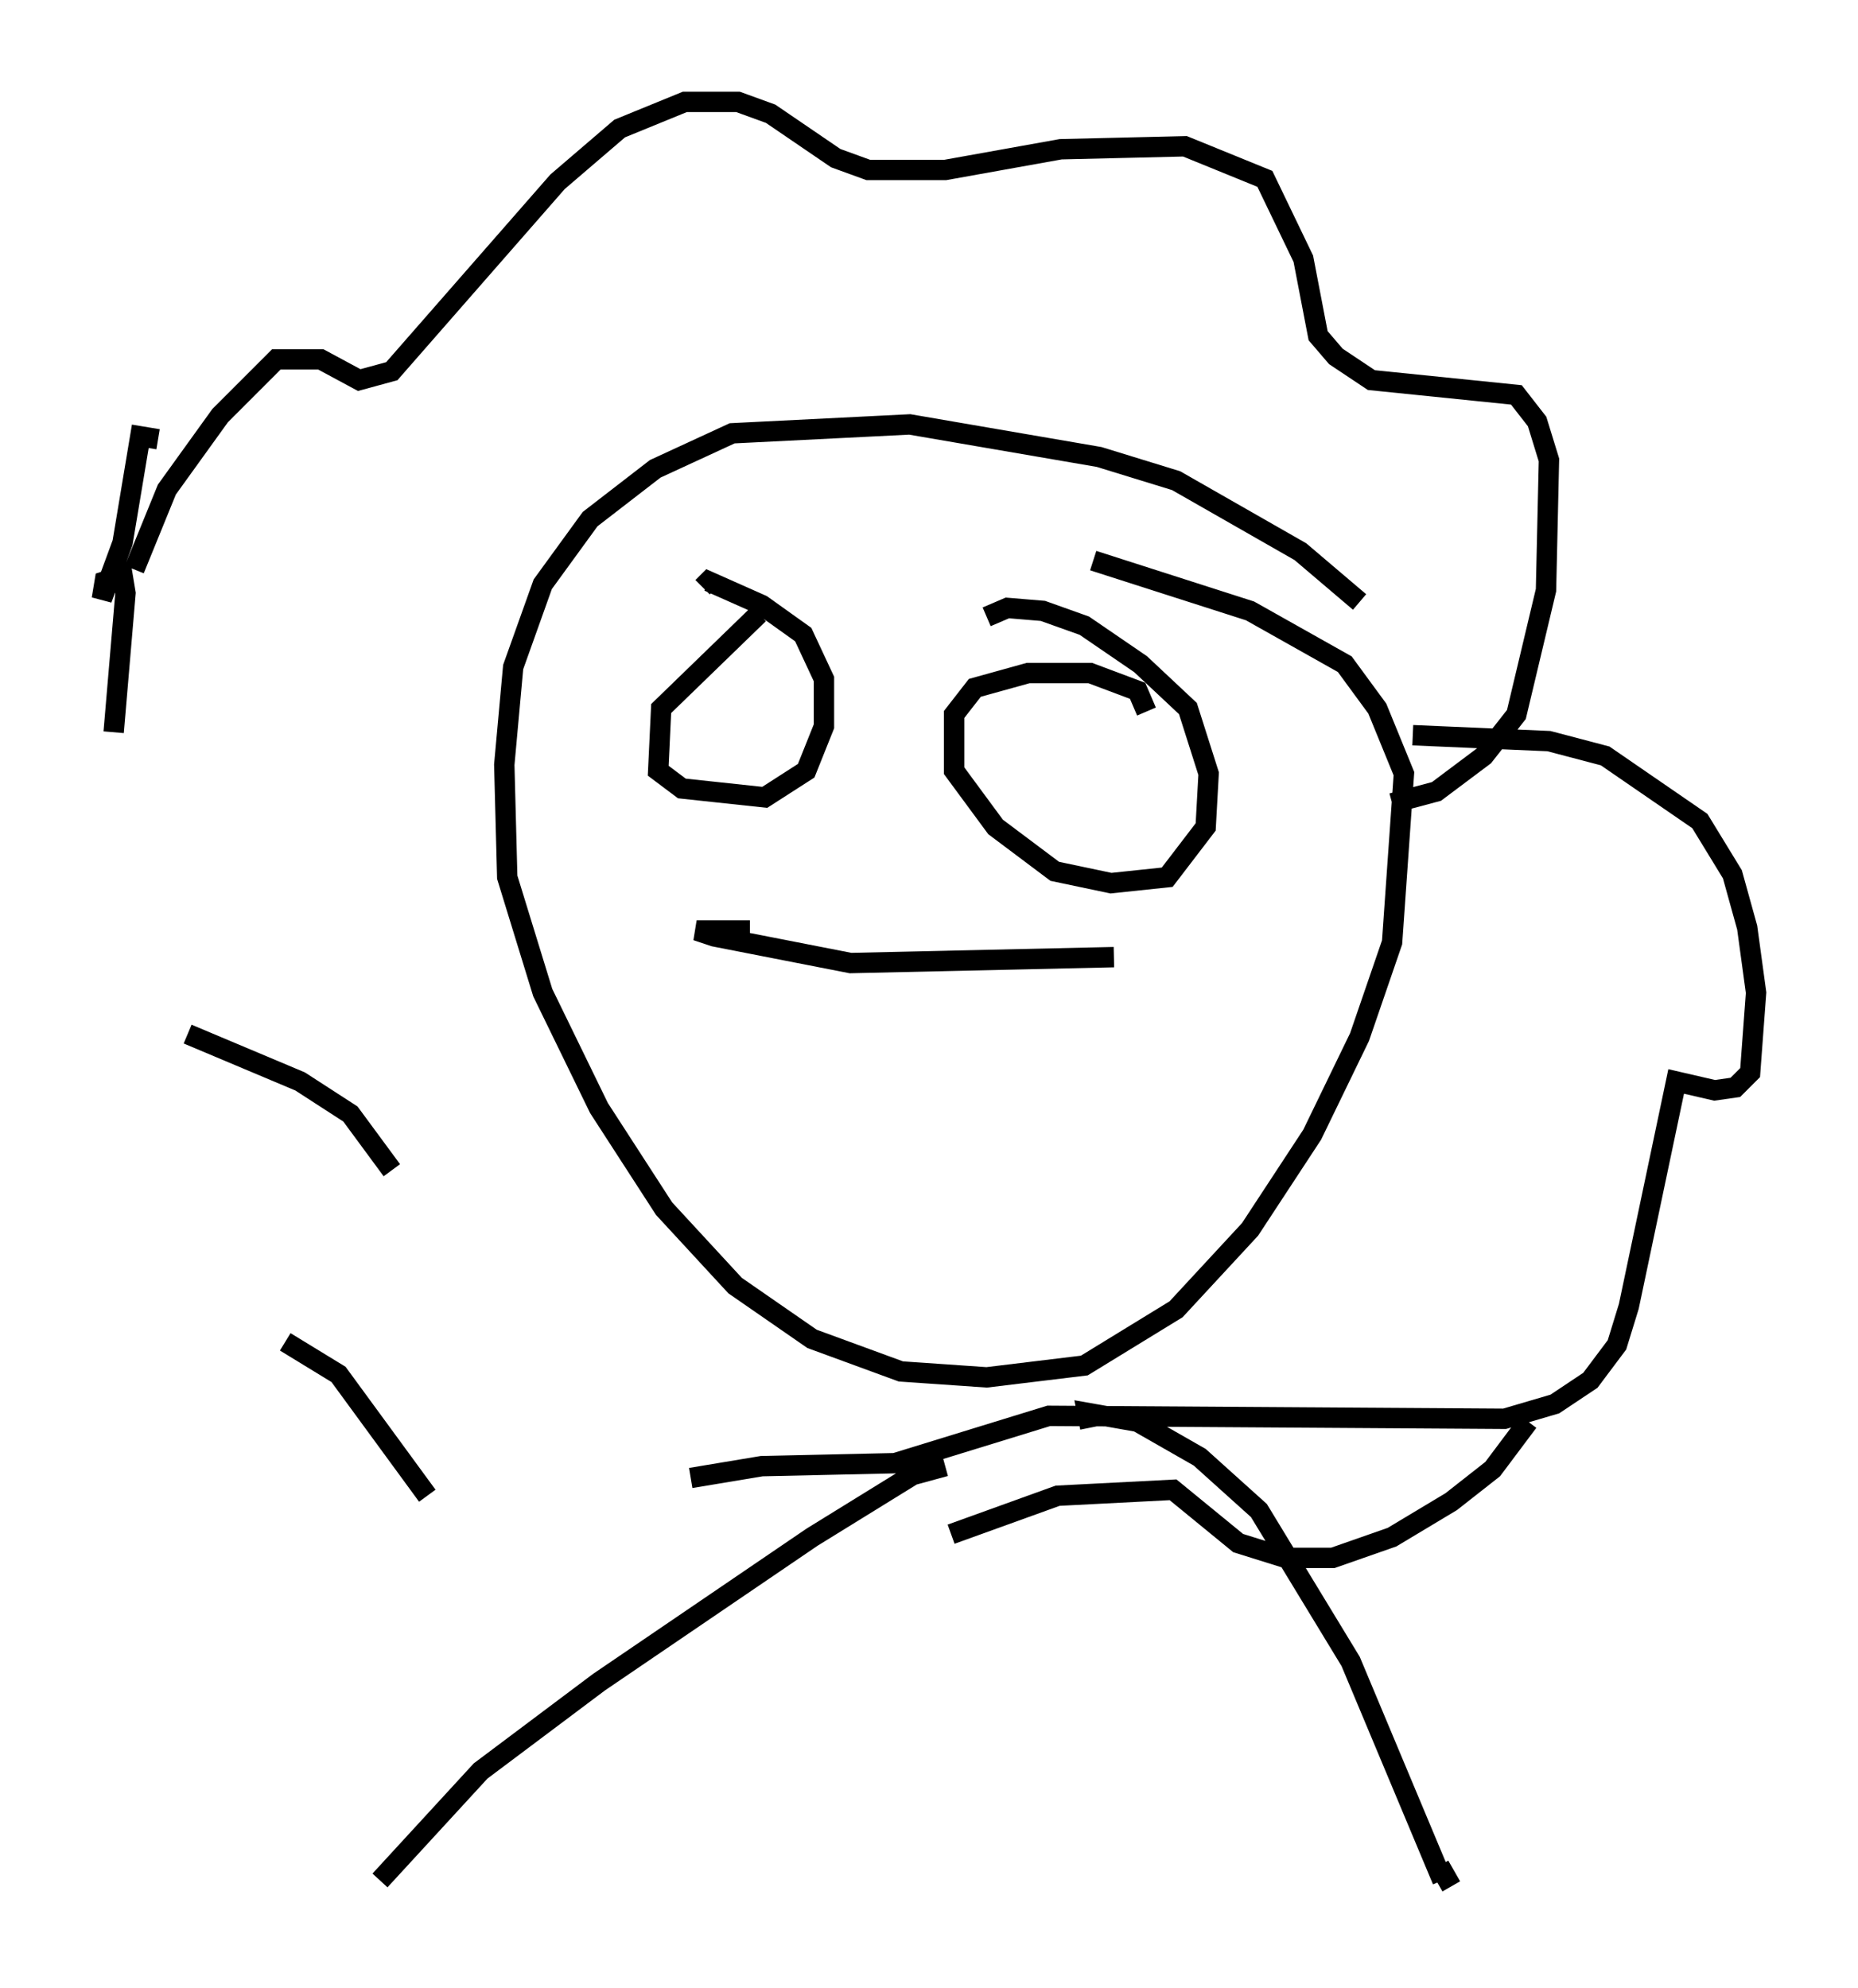 <?xml version="1.0" encoding="utf-8" ?>
<svg baseProfile="full" height="97.586" version="1.1" width="91.195" xmlns="http://www.w3.org/2000/svg" xmlns:ev="http://www.w3.org/2001/xml-events" xmlns:xlink="http://www.w3.org/1999/xlink"><defs /><rect fill="white" height="97.586" width="91.195" x="0" y="0" /><path d="M66.586, 31.726 m0.145, -2.179 l-2.905, -2.469 -6.101, -3.486 l-3.777, -1.162 -9.296, -1.598 l-8.715, 0.436 -3.777, 1.743 l-3.196, 2.469 -2.324, 3.196 l-1.453, 4.067 -0.436, 4.793 l0.145, 5.52 1.743, 5.665 l2.76, 5.665 3.196, 4.939 l3.486, 3.777 3.777, 2.615 l4.358, 1.598 4.212, 0.291 l4.793, -0.581 4.503, -2.76 l3.631, -3.922 3.05, -4.648 l2.324, -4.793 1.598, -4.648 l0.581, -8.279 -1.307, -3.196 l-1.598, -2.179 -4.648, -2.615 l-7.698, -2.469 m14.67, 11.911 l2.179, -0.581 2.324, -1.743 l1.598, -2.034 1.453, -6.101 l0.145, -6.391 -0.581, -1.888 l-1.017, -1.307 -7.117, -0.726 l-1.743, -1.162 -0.872, -1.017 l-0.726, -3.777 -1.888, -3.922 l-3.922, -1.598 -6.101, 0.145 l-5.665, 1.017 -3.777, 0.0 l-1.598, -0.581 -3.196, -2.179 l-1.598, -0.581 -2.615, 0.0 l-3.196, 1.307 -3.05, 2.615 l-8.134, 9.296 -1.598, 0.436 l-1.888, -1.017 -2.179, 0.0 l-2.76, 2.76 -2.615, 3.631 l-1.598, 3.922 m7.408, 37.911 l2.615, 1.598 4.358, 5.955 m25.709, 1.888 l5.229, -1.888 5.665, -0.291 l3.196, 2.615 2.324, 0.726 l2.324, 0.0 2.905, -1.017 l2.905, -1.743 2.034, -1.598 l1.743, -2.324 m-5.665, -33.698 l6.682, 0.291 2.76, 0.726 l4.648, 3.196 1.598, 2.615 l0.726, 2.615 0.436, 3.196 l-0.291, 3.922 -0.726, 0.726 l-1.017, 0.145 -1.888, -0.436 l-2.324, 11.039 -0.581, 1.888 l-1.307, 1.743 -1.743, 1.162 l-2.469, 0.726 -22.369, -0.145 l-7.553, 2.324 -6.536, 0.145 l-3.486, 0.581 m-14.67, -15.106 l-2.034, -2.76 -2.469, -1.598 l-5.52, -2.324 m-3.631, -14.816 l0.581, -6.827 -0.145, -0.872 l-0.872, 0.291 -0.145, 0.872 l1.017, -2.76 0.872, -5.229 l0.872, 0.145 m29.486, 8.57 l-4.793, 4.648 -0.145, 3.05 l1.162, 0.872 4.067, 0.436 l2.034, -1.307 0.872, -2.179 l0.0, -2.324 -1.017, -2.179 l-2.034, -1.453 -2.615, -1.162 l-0.291, 0.291 m21.788, 6.101 l-0.436, -1.017 -2.324, -0.872 l-3.05, 0.0 -2.615, 0.726 l-1.017, 1.307 0.0, 2.76 l2.034, 2.76 2.905, 2.179 l2.76, 0.581 2.76, -0.291 l1.888, -2.469 0.145, -2.615 l-1.017, -3.196 -2.324, -2.179 l-2.76, -1.888 -2.034, -0.726 l-1.743, -0.145 -1.017, 0.436 m6.246, 16.704 l-12.927, 0.291 -6.682, -1.307 l-0.872, -0.291 2.615, 0.0 m16.704, 24.402 l-0.145, -0.726 2.469, 0.436 l3.05, 1.743 2.905, 2.615 l4.503, 7.408 4.503, 10.749 m0.436, 0.291 l-0.581, -1.017 m-24.257, -19.609 l-1.598, 0.436 -4.939, 3.05 l-10.458, 7.117 -5.81, 4.358 l-4.939, 5.374 " fill="none" stroke="black" stroke-width="1" /></svg>